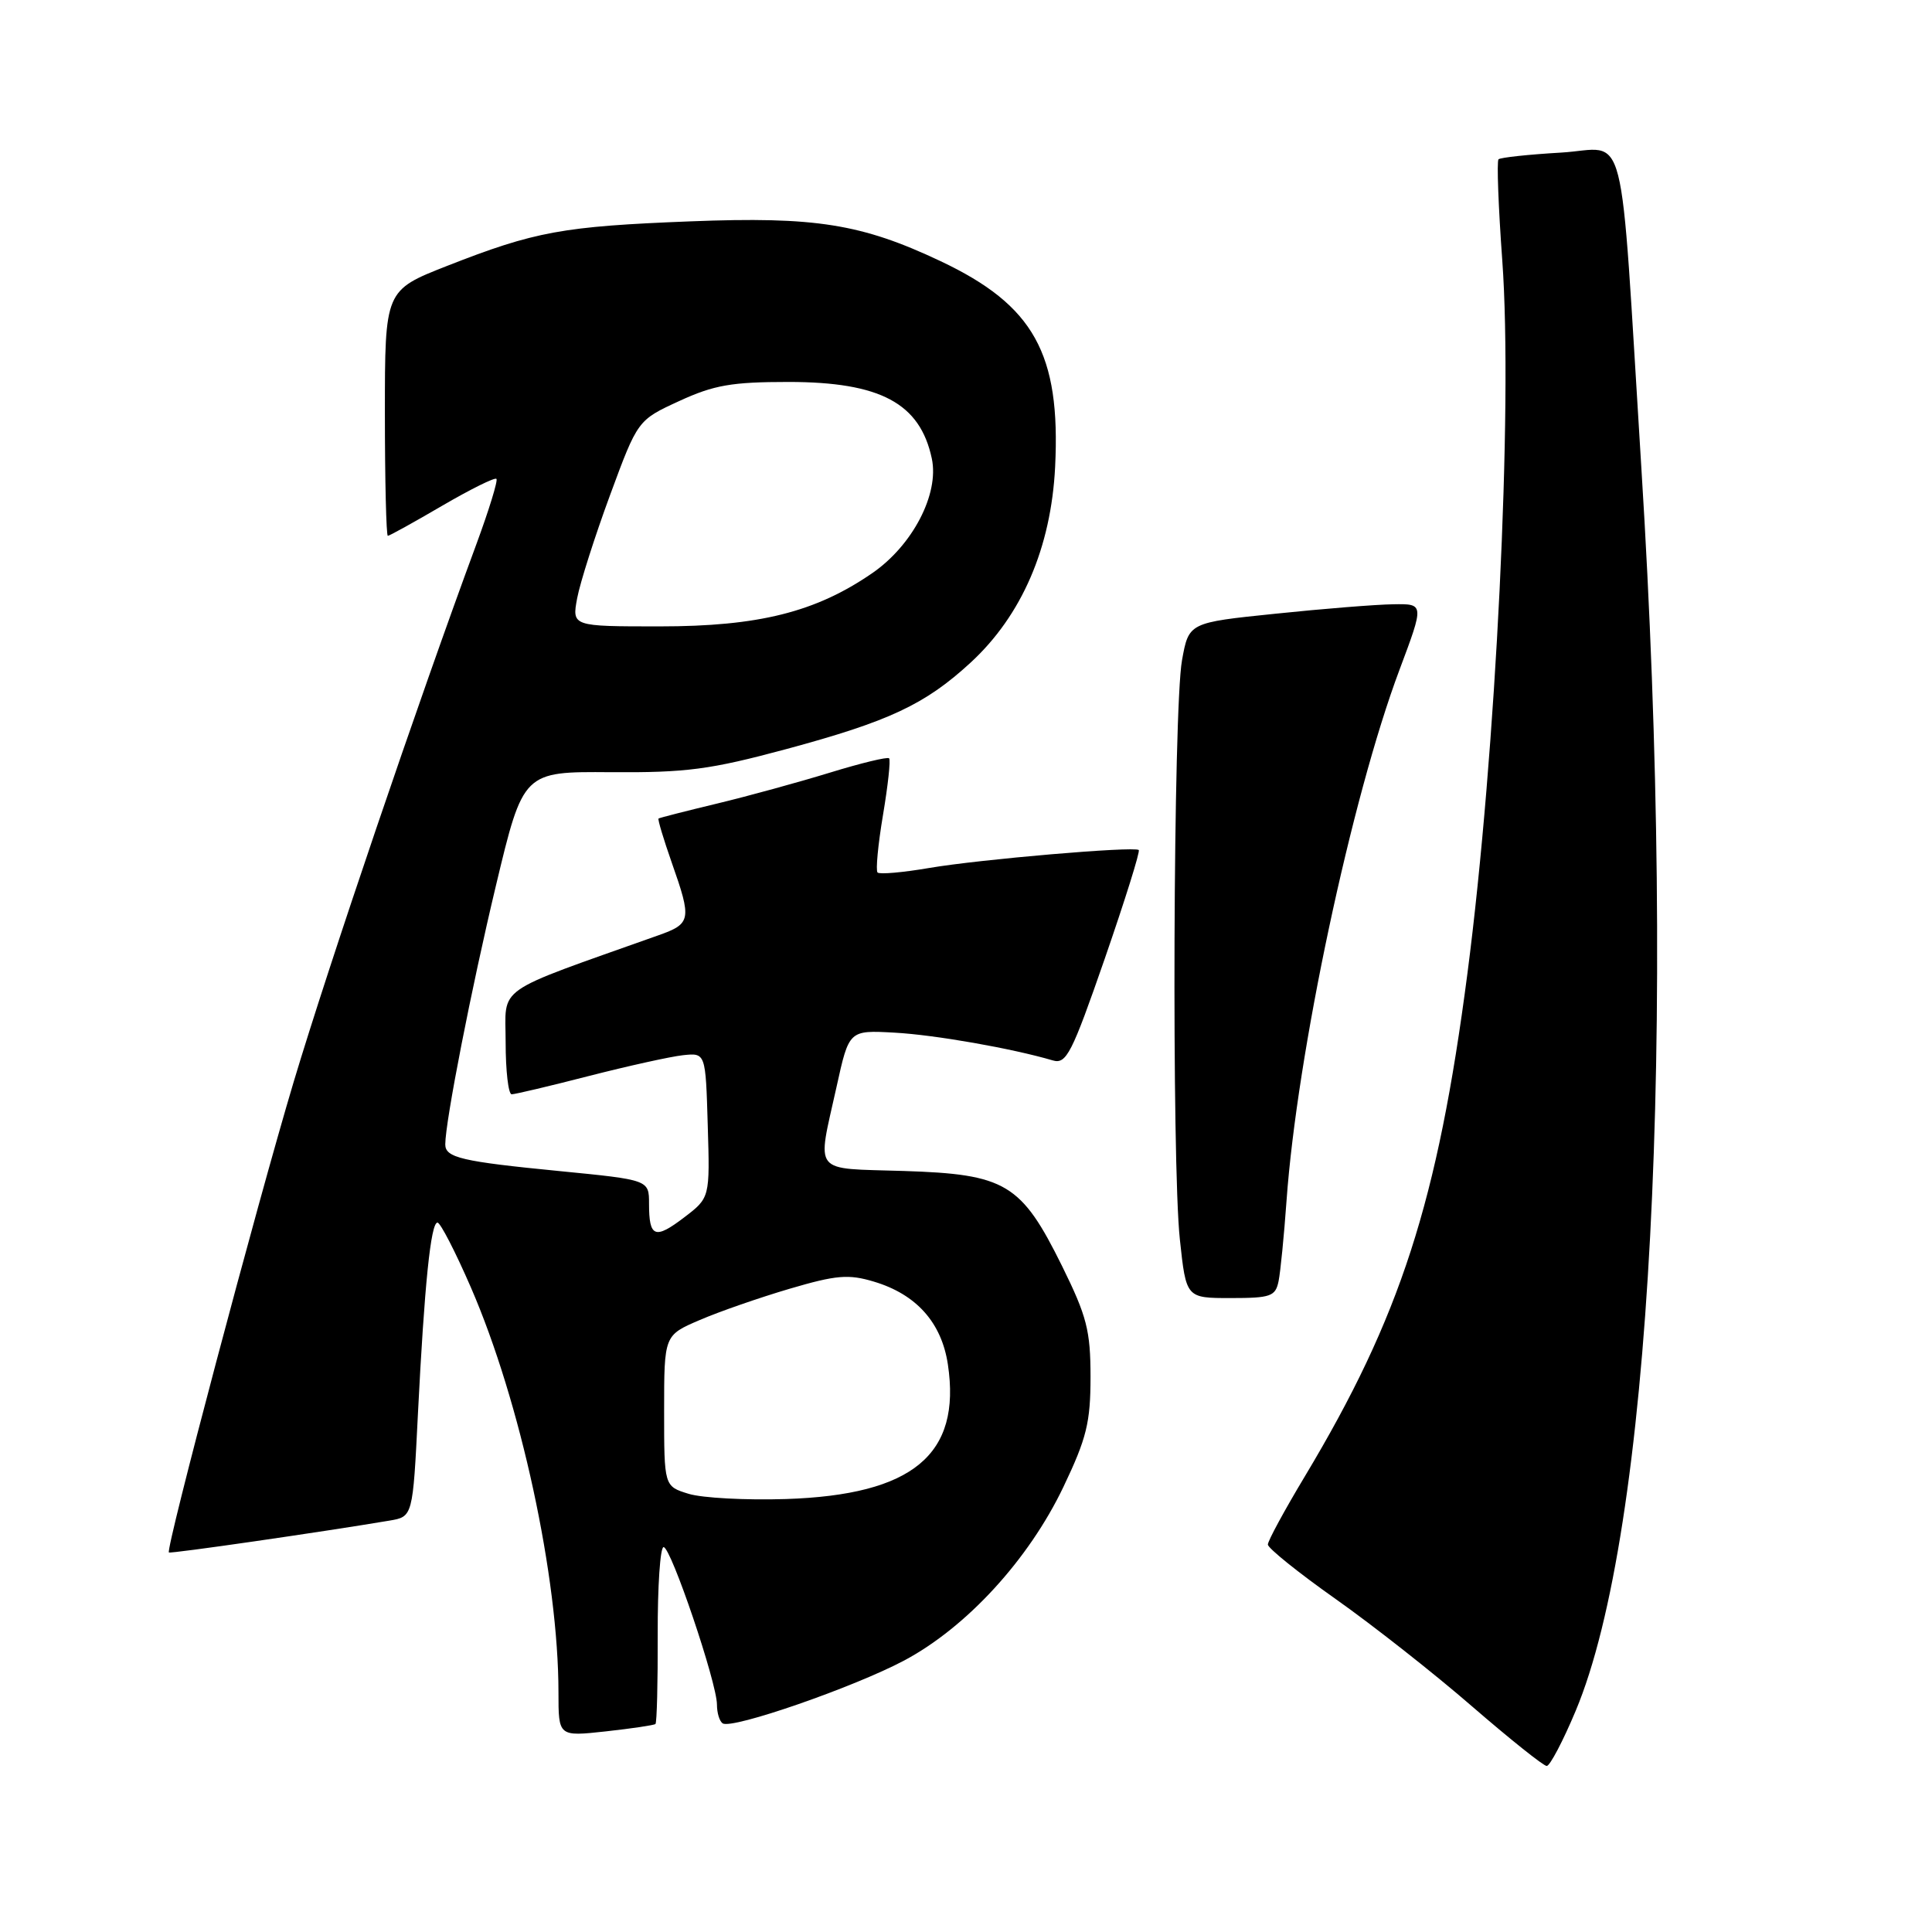 <?xml version="1.0" encoding="UTF-8" standalone="no"?>
<!DOCTYPE svg PUBLIC "-//W3C//DTD SVG 1.1//EN" "http://www.w3.org/Graphics/SVG/1.1/DTD/svg11.dtd" >
<svg xmlns="http://www.w3.org/2000/svg" xmlns:xlink="http://www.w3.org/1999/xlink" version="1.1" viewBox="0 0 256 256">
 <g >
 <path fill="currentColor"
d=" M 208.78 226.71 C 218.76 202.94 222.22 137.64 217.49 62.02 C 214.55 14.90 215.78 19.70 206.84 20.22 C 202.53 20.47 198.80 20.87 198.56 21.11 C 198.32 21.35 198.54 27.39 199.06 34.52 C 200.48 54.04 198.23 99.90 194.44 129.00 C 190.50 159.24 185.55 174.54 172.89 195.64 C 170.20 200.12 168.00 204.17 168.00 204.66 C 168.00 205.14 172.04 208.39 176.97 211.87 C 181.90 215.35 190.04 221.75 195.05 226.10 C 200.07 230.44 204.52 234.00 204.95 234.00 C 205.37 234.00 207.10 230.72 208.78 226.71 Z  M 86.85 228.44 C 87.04 228.28 87.17 222.94 87.15 216.57 C 87.13 210.21 87.48 205.00 87.93 205.00 C 88.91 205.00 95.00 222.99 95.00 225.87 C 95.00 226.98 95.34 228.10 95.77 228.36 C 97.05 229.15 113.16 223.56 119.82 220.02 C 128.09 215.61 136.31 206.65 140.91 197.02 C 143.98 190.59 144.50 188.48 144.50 182.45 C 144.50 176.30 144.01 174.41 140.72 167.74 C 135.32 156.82 133.27 155.59 119.75 155.16 C 107.46 154.77 108.25 155.76 110.85 144.00 C 112.50 136.50 112.50 136.50 118.50 136.83 C 123.87 137.12 134.10 138.92 139.50 140.51 C 141.30 141.04 142.01 139.64 146.39 127.02 C 149.07 119.27 151.10 112.80 150.89 112.63 C 150.23 112.12 129.87 113.86 123.13 115.01 C 119.63 115.61 116.55 115.88 116.28 115.61 C 116.02 115.35 116.34 111.92 117.00 108.00 C 117.66 104.08 118.03 100.69 117.81 100.48 C 117.60 100.26 114.06 101.12 109.96 102.38 C 105.86 103.64 99.12 105.49 95.00 106.48 C 90.88 107.47 87.39 108.36 87.26 108.46 C 87.13 108.56 87.92 111.19 89.01 114.30 C 91.68 121.88 91.59 122.39 87.25 123.93 C 65.15 131.79 67.00 130.49 67.00 138.09 C 67.00 141.89 67.36 145.00 67.80 145.00 C 68.23 145.00 72.85 143.91 78.05 142.57 C 83.25 141.24 88.85 140.00 90.50 139.82 C 93.50 139.50 93.50 139.50 93.78 149.11 C 94.07 158.71 94.07 158.71 90.66 161.31 C 86.78 164.27 86.00 163.97 86.00 159.50 C 86.00 156.34 86.00 156.34 74.09 155.17 C 61.20 153.91 59.00 153.40 59.00 151.64 C 59.01 148.58 62.47 130.91 65.71 117.36 C 69.33 102.23 69.33 102.23 80.92 102.32 C 90.94 102.39 94.08 101.98 104.18 99.26 C 117.82 95.58 122.58 93.35 128.62 87.79 C 135.40 81.54 139.28 72.55 139.81 61.86 C 140.55 46.85 136.99 40.45 124.64 34.61 C 114.17 29.66 108.06 28.68 91.50 29.33 C 74.56 29.99 70.90 30.66 59.25 35.23 C 51.00 38.47 51.00 38.47 51.00 54.73 C 51.00 63.68 51.18 71.00 51.39 71.00 C 51.60 71.00 54.84 69.21 58.58 67.02 C 62.32 64.84 65.56 63.23 65.78 63.45 C 66.00 63.66 64.79 67.59 63.10 72.17 C 55.34 93.17 43.61 127.70 38.92 143.33 C 33.98 159.85 21.93 205.27 22.38 205.71 C 22.57 205.90 42.77 202.98 51.60 201.49 C 54.70 200.97 54.70 200.97 55.38 187.30 C 56.24 170.23 57.08 162.00 57.97 162.00 C 58.35 162.00 60.34 165.86 62.39 170.58 C 68.97 185.73 74.00 208.99 74.00 224.27 C 74.00 230.10 74.00 230.10 80.25 229.42 C 83.69 229.04 86.66 228.60 86.85 228.44 Z  M 169.42 169.75 C 169.67 168.51 170.14 163.74 170.47 159.13 C 171.86 139.65 179.08 105.69 185.44 88.75 C 188.72 80.00 188.72 80.00 184.61 80.07 C 182.35 80.10 175.33 80.66 169.01 81.32 C 157.52 82.50 157.52 82.50 156.62 87.50 C 155.46 93.93 155.24 154.08 156.34 164.25 C 157.17 172.00 157.17 172.00 163.07 172.00 C 168.38 172.00 169.01 171.78 169.42 169.75 Z  M 91.25 197.94 C 88.00 196.94 88.00 196.94 88.00 186.94 C 88.00 176.93 88.00 176.93 92.72 174.91 C 95.31 173.79 100.68 171.93 104.65 170.76 C 110.81 168.95 112.43 168.81 115.79 169.82 C 121.42 171.50 124.77 175.25 125.60 180.80 C 127.39 192.74 120.97 198.08 104.14 198.63 C 98.84 198.80 93.04 198.49 91.25 197.94 Z  M 76.48 79.25 C 76.87 77.19 78.83 71.04 80.84 65.59 C 84.50 55.67 84.50 55.67 90.00 53.14 C 94.60 51.02 96.97 50.61 104.50 50.61 C 116.66 50.62 121.91 53.43 123.47 60.76 C 124.47 65.46 120.92 72.27 115.57 75.95 C 108.08 81.11 100.52 83.00 87.42 83.00 C 75.78 83.00 75.78 83.00 76.48 79.25 Z "/>
</g>
</svg>
